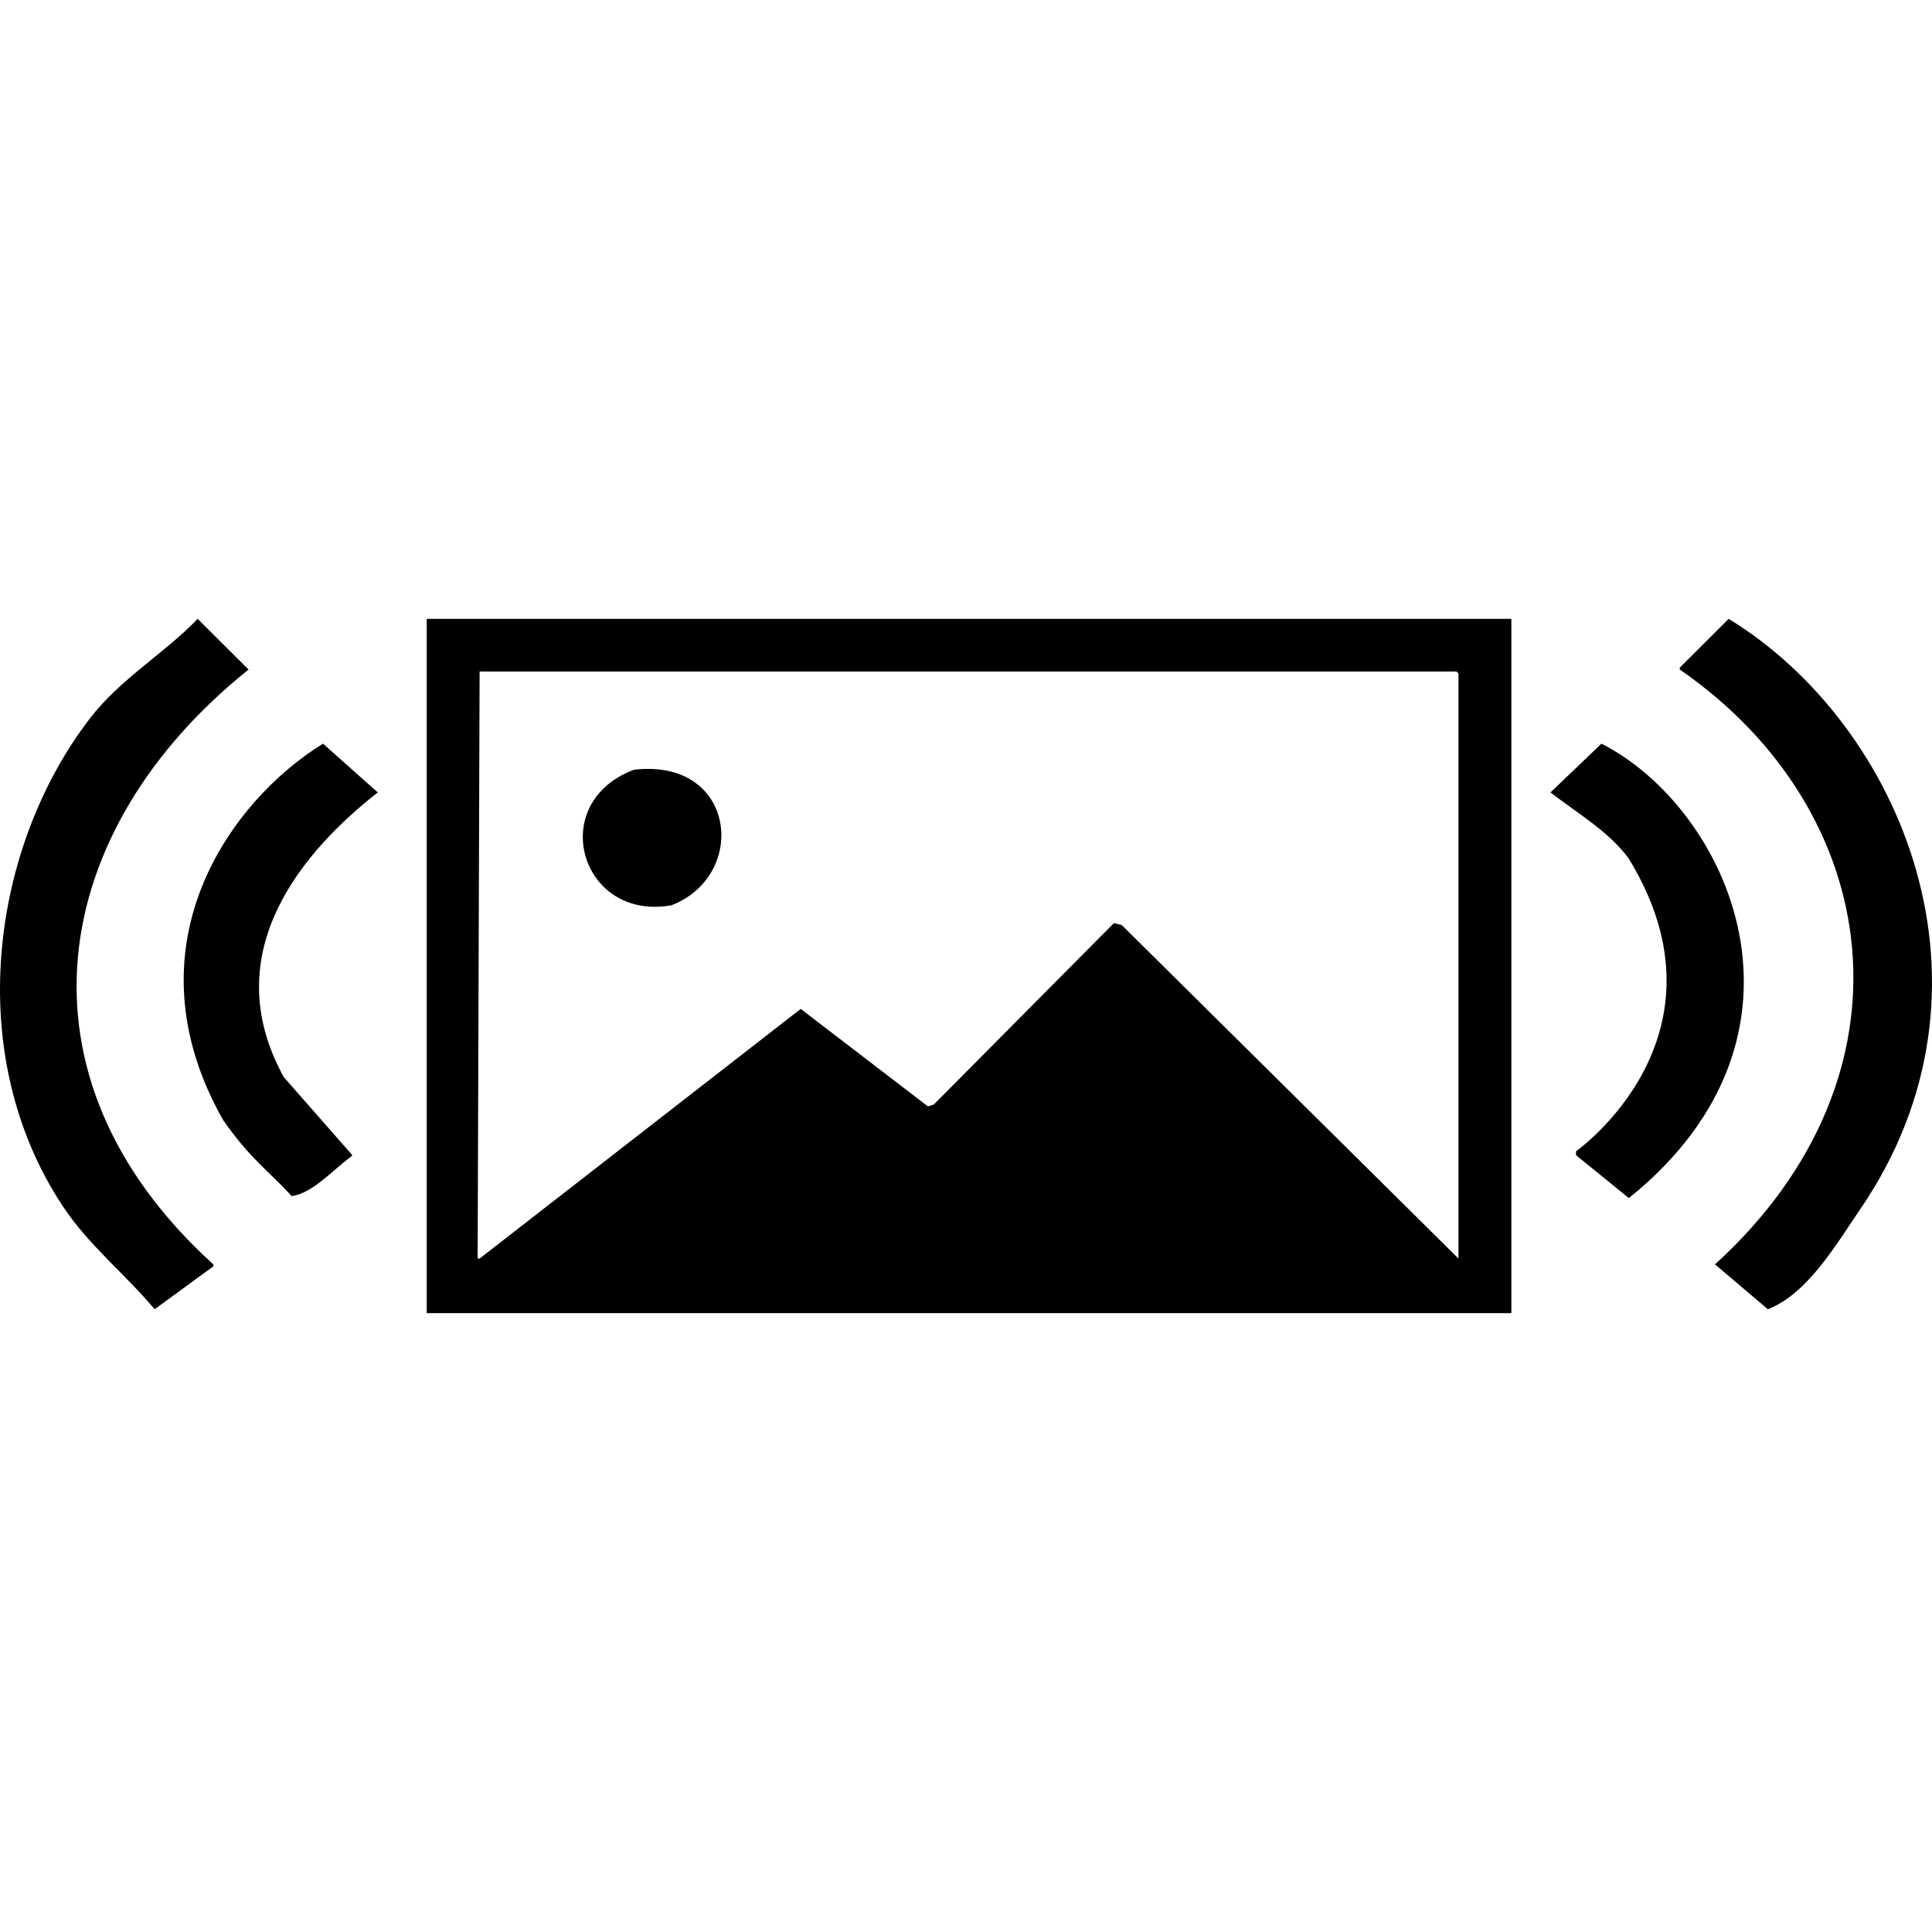 <svg id="Otros" xmlns="http://www.w3.org/2000/svg" width="256" height="256" viewBox="0 0 256 256">
  <defs>
    <style>
      .cls-1 {
      	fill: inherit;
        fill-rule: evenodd;
      }
    </style>
  </defs>
  <path id="Imagen_en_tiempo_real_icono" data-name="Imagen en tiempo real icono" class="cls-1" d="M26.193,82l6.745,6.719C6.467,109.9.694,142.525,28.269,167.539V167.8l-7.783,5.685c-3.917-4.707-8.715-8.431-12.193-13.7C-5.039,139.6-1.173,112.194,11.925,95.18,15.975,89.919,21.652,86.706,26.193,82Zm30.352,0H200.265v92H56.546V82Zm172.515,0c22.921,14.015,37.566,48.872,17.381,78.3-3.057,4.458-6.906,11.144-12.193,13.18l-7-5.944c27.524-25.058,22.5-60.062-4.67-78.82V88.461ZM63.55,88.978q-0.13,38.89-.26,77.787h0.26L106.1,133.685l16.862,12.922,0.779-.259L147.6,122.315l1.037,0.258,44.621,44.191V89.236L193,88.978H63.55ZM42.8,98.539L50.06,105c-9.577,7.5-21.663,21.035-12.452,37.73l9.08,10.337-0.259.259c-2.37,1.745-5.012,4.783-7.783,5.168-3.026-3.359-5.359-4.767-9.08-10.078C16.6,125.507,30.337,106.23,42.8,98.539Zm169.4,0c16.834,8.551,30.617,38.506,3.632,60.214l-7-5.686v-0.516s21.44-15.11,7-38.764c-2.661-3.643-6.814-6.008-10.377-8.787l0.26-.258Q208.955,101.64,212.2,98.539ZM83.989,102c13.545-1.61,15.244,13.967,4.988,17.954C76.918,122.111,72.31,106.4,83.989,102Z"/>
</svg>
